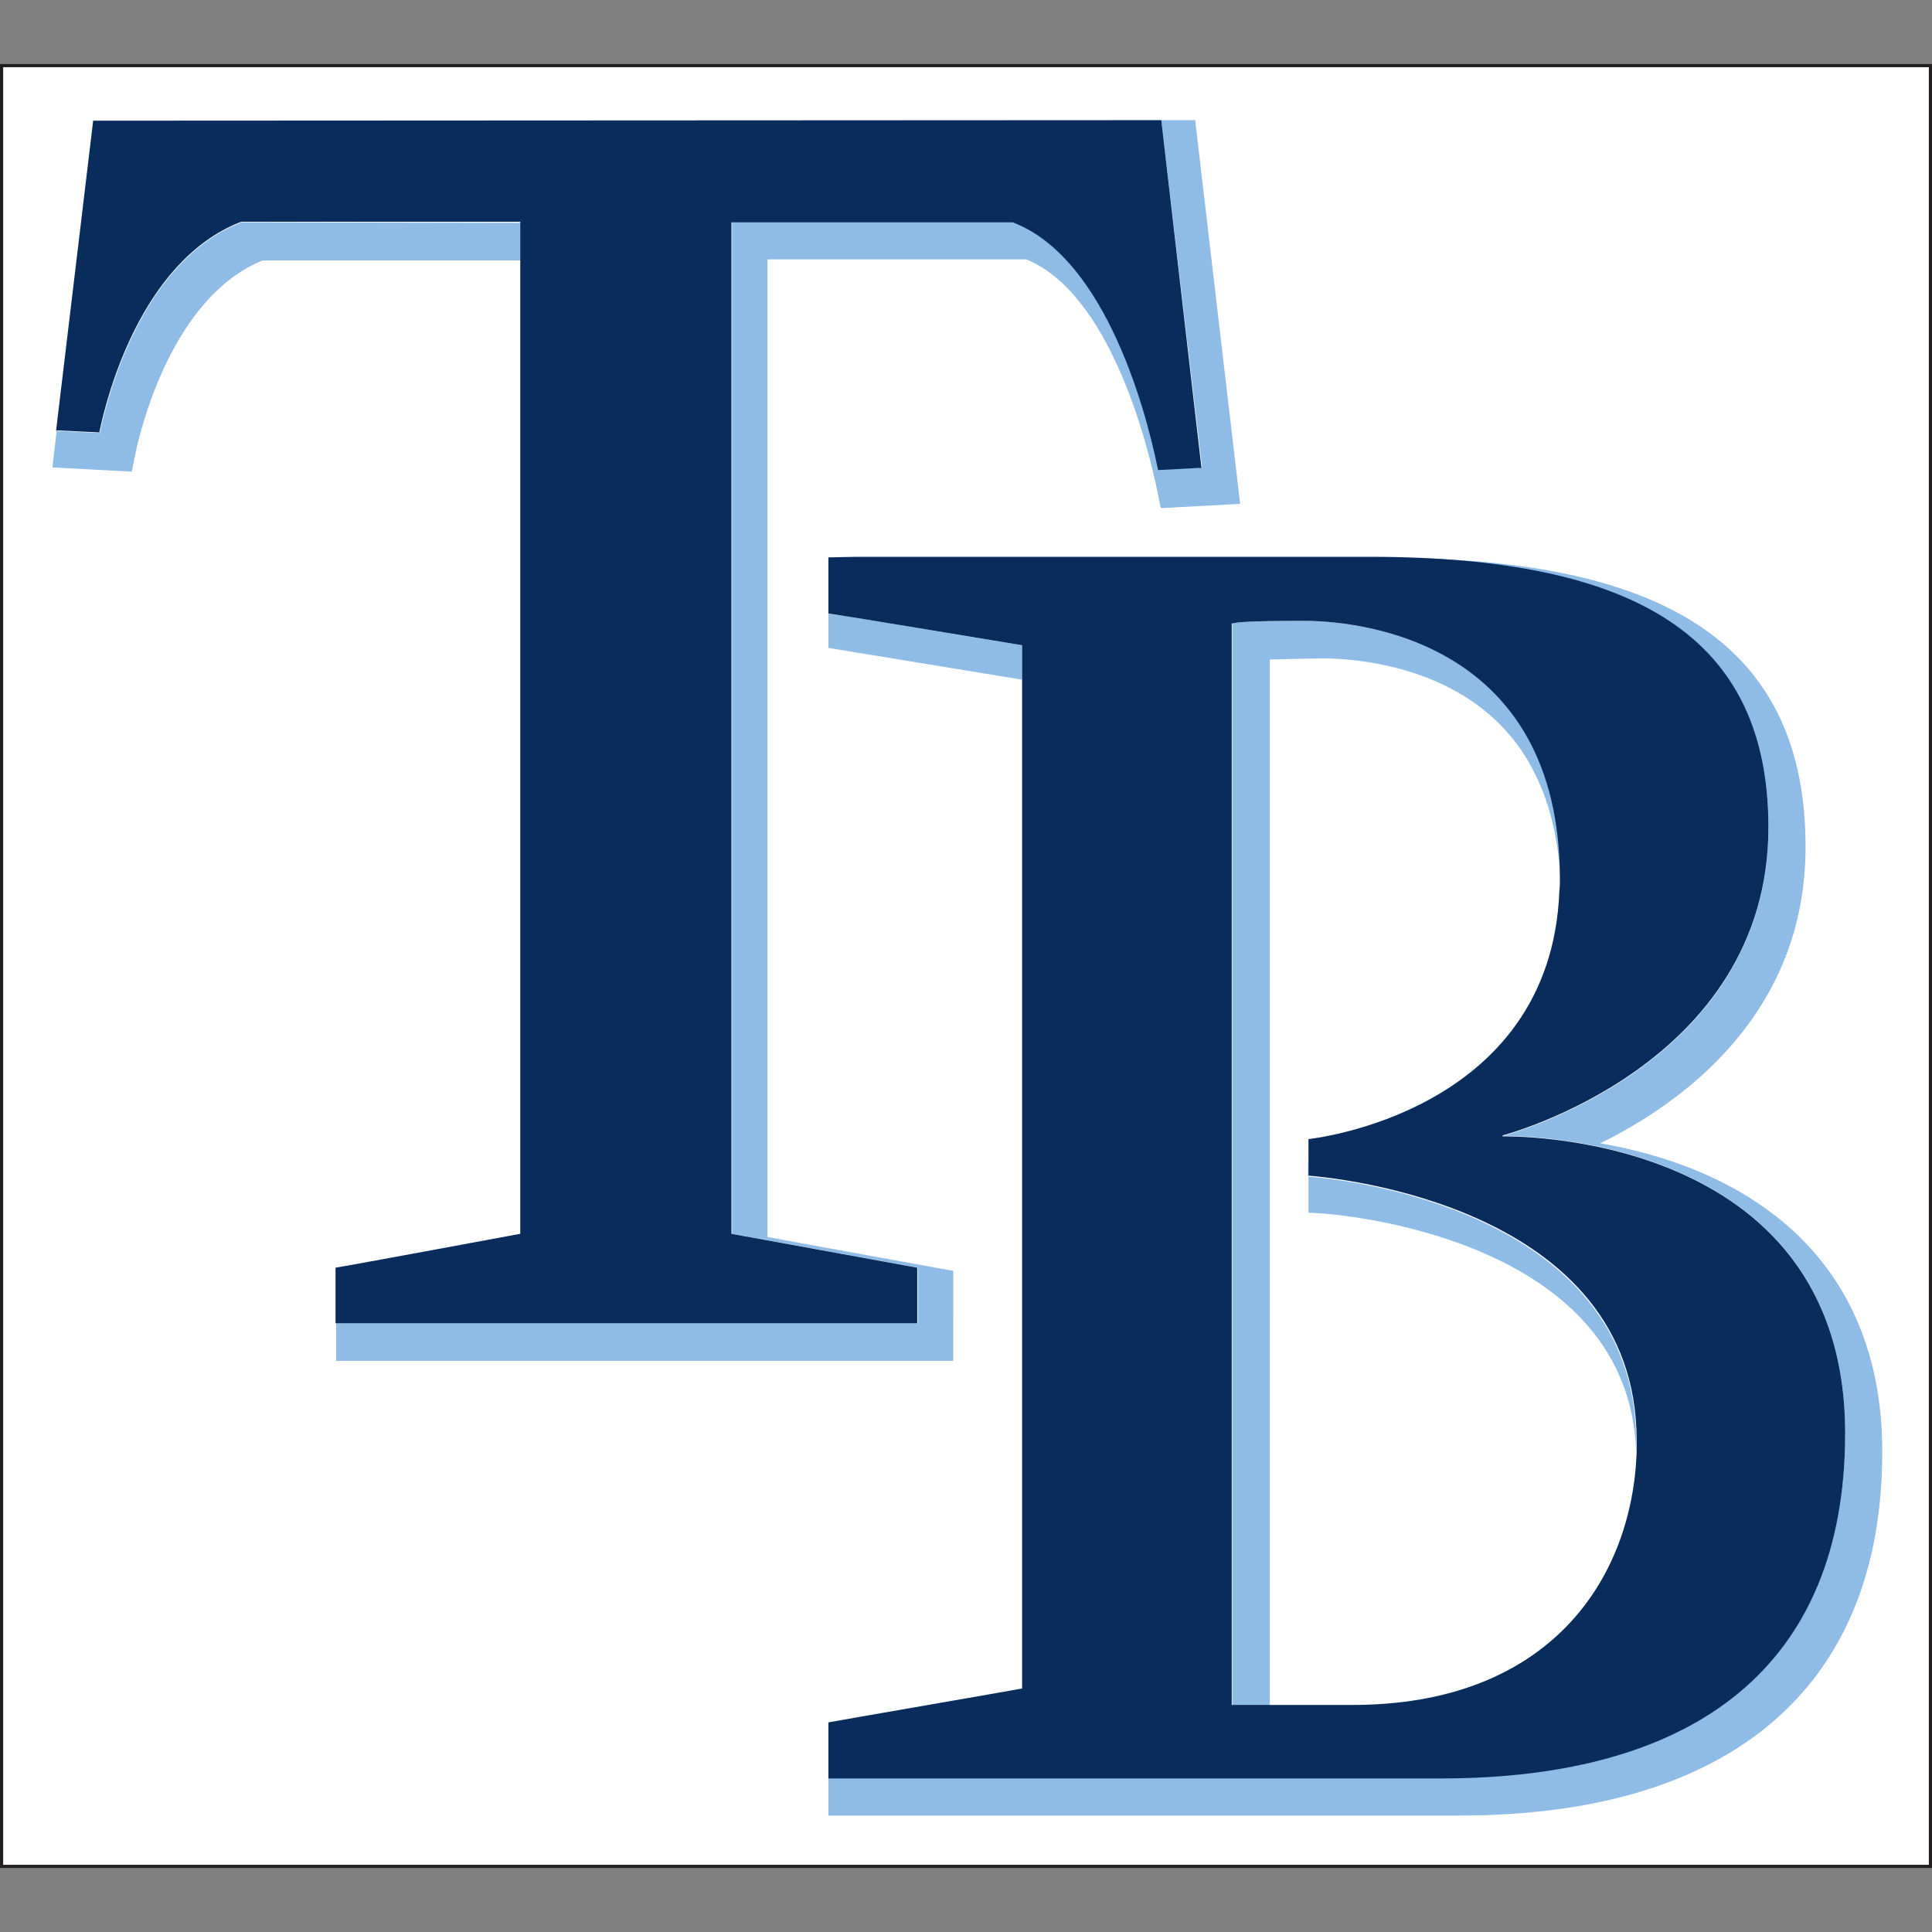 <?xml version="1.0" encoding="utf-8"?>
<!-- Generator: Adobe Illustrator 27.0.0, SVG Export Plug-In . SVG Version: 6.00 Build 0)  -->
<svg version="1.1" id="Layer_1" xmlns="http://www.w3.org/2000/svg" xmlns:xlink="http://www.w3.org/1999/xlink" x="0px" y="0px"
	 viewBox="0 0 512 512" style="enable-background:new 0 0 512 512;" xml:space="preserve">
<rect x="0" y="0" width="512" height="512" fill="#808080" stroke="none"/>
<style type="text/css">
	.st0{fill:#092C5C;}
	.st1{fill:#231F20;}
	.st2{fill:#8FBCE6;}
	.st3{fill:#FFFFFF;}
</style>
<g id="XMLID_1_">
	<rect id="XMLID_3_" x="0.42" y="17.39" class="st3" width="511.16" height="477.21"/>
	<polygon id="XMLID_4_" class="st1" points="511.58,17.39 511.58,16.97 0,16.97 0,495.03 512,495.03 512,16.97 511.58,16.97 
		511.58,17.39 511.16,17.39 511.16,494.19 0.84,494.19 0.84,17.81 511.58,17.81 511.58,17.39 511.16,17.39 	"/>
	<path id="XMLID_12_" class="st2" d="M307.76,31.84l10.8,92.02h-1.12l-2.1,0.14l-8.28,0.42c-1.68-8.28-11.64-54.99-38.15-65.51
		l-0.28-0.14l0,0H194v268.2c0,0,46.29,8.42,49.24,8.98v14.73H89.07v9.96h163.56V336.8c0,0-42.5-7.72-49.24-8.98V68.73h68.59
		c22.44,9.26,32.26,49.52,34.79,61.72l0.84,4.21l21.04-1.12l-11.92-101.7H307.76L307.76,31.84z M63.96,58.92l-0.28,0.14
		c-26.37,10.38-35.35,46.71-37.17,55.41v0.28l-11.5-0.56l-1.12,9.68l21.04,1.12l0.84-4.21c1.4-7.01,9.82-41.94,33.81-51.76h68.45
		v-9.96L63.96,58.92L63.96,58.92z M219.53,147.71v23.99c0,0,44.33,7.29,51.34,8.42v-9.12c0,0-48.25-8-51.34-8.42V147.71
		L219.53,147.71z M363.45,147.71c69.72,0.14,105.21,21.04,105.21,71.68c0,63.4-70.42,81.64-70.42,81.64l0,0
		c0,0,90.76-2.1,90.76,78.69c0,61.58-39.42,91.46-107.17,91.46H227.1h-7.57v-14.03l0,0v4.21v19.78h167.21
		c72.24,0,112.08-34.23,112.08-96.37c0-23.57-7.43-42.78-22.02-57.09c-15.99-15.57-37.17-22.02-52.74-24.69
		c22.02-10.8,54.43-34.37,54.43-78.55c0-52.18-35.21-76.59-110.82-76.59L363.45,147.71L363.45,147.71z M346.9,164.54
		c-1.96,0-2.95,0-2.95,0c-3.65,0-11.64,0-15.71,0.42l-1.68,0.28v287h0.14c0.7,0,7.15,0,9.82,0V174.78
		c4.35-0.14,12.62-0.28,12.62-0.28c0.56,0,28.62-1.26,47.27,16.41c11.08,10.52,16.83,25.81,17.25,45.31c0-0.98,0-2.1,0-3.09
		C413.39,169.73,360.22,164.82,346.9,164.54L346.9,164.54z M336.24,452.24L336.24,452.24h20.48
		C346.2,452.24,341.71,452.24,336.24,452.24z M346.76,302.57v18.8l4.49,0.28c8.42,0.7,80.94,8.14,82.34,63.54c0-1.12,0-2.24,0-3.23
		c0-62.14-80.1-69.72-86.97-70.14L346.76,302.57L346.76,302.57L346.76,302.57z"/>
	<path id="XMLID_16_" class="st0" d="M307.76,31.84L24.69,31.98l-9.82,82.06l11.5,0.56v-0.28c1.82-8.7,10.8-44.89,37.17-55.41
		l0.42-0.14h73.92l0,0v9.96v258.24c0,0-45.31,8.42-48.96,8.98v14.73h9.82h143.78h0.56v-14.73c-3.09-0.56-49.24-8.98-49.24-8.98
		V58.92l0,0h74.63l0,0l0.28,0.14c26.51,10.52,36.47,57.23,38.15,65.51l8.28-0.42l2.1-0.14h1.12L307.76,31.84L307.76,31.84
		L307.76,31.84z M219.53,147.71L219.53,147.71v7.57v7.29c3.09,0.42,51.34,8.42,51.34,8.42v276.48l0,0
		c-1.26,0.28-48.39,8.42-51.34,8.98v0.84v6.45v7.57h7.57h154.72c67.61,0,107.17-29.88,107.17-91.46c0-80.94-90.76-78.69-90.76-78.69
		v-0.28c0,0,70.42-18.24,70.42-81.64c0-50.64-35.35-71.54-105.21-71.68c-0.28,0-0.56,0-0.7,0h-135.5L219.53,147.71L219.53,147.71z
		 M346.9,164.54c13.33,0.28,66.49,5.19,66.49,68.45c0,1.12,0,2.1-0.14,3.09c-2.24,59.2-66.49,65.79-66.49,65.79v0.42v9.26
		c6.87,0.56,86.97,8,86.97,70.14c0,1.12,0,2.24,0,3.23c-1.26,33.67-23.15,66.91-75.33,66.91h-1.54c-15.57,0-28.05,0-30.3,0h-0.14
		V165.24l1.68-0.28c4.21-0.42,12.06-0.42,15.71-0.42C343.81,164.54,344.93,164.54,346.9,164.54L346.9,164.54z"/>
</g>
</svg>
